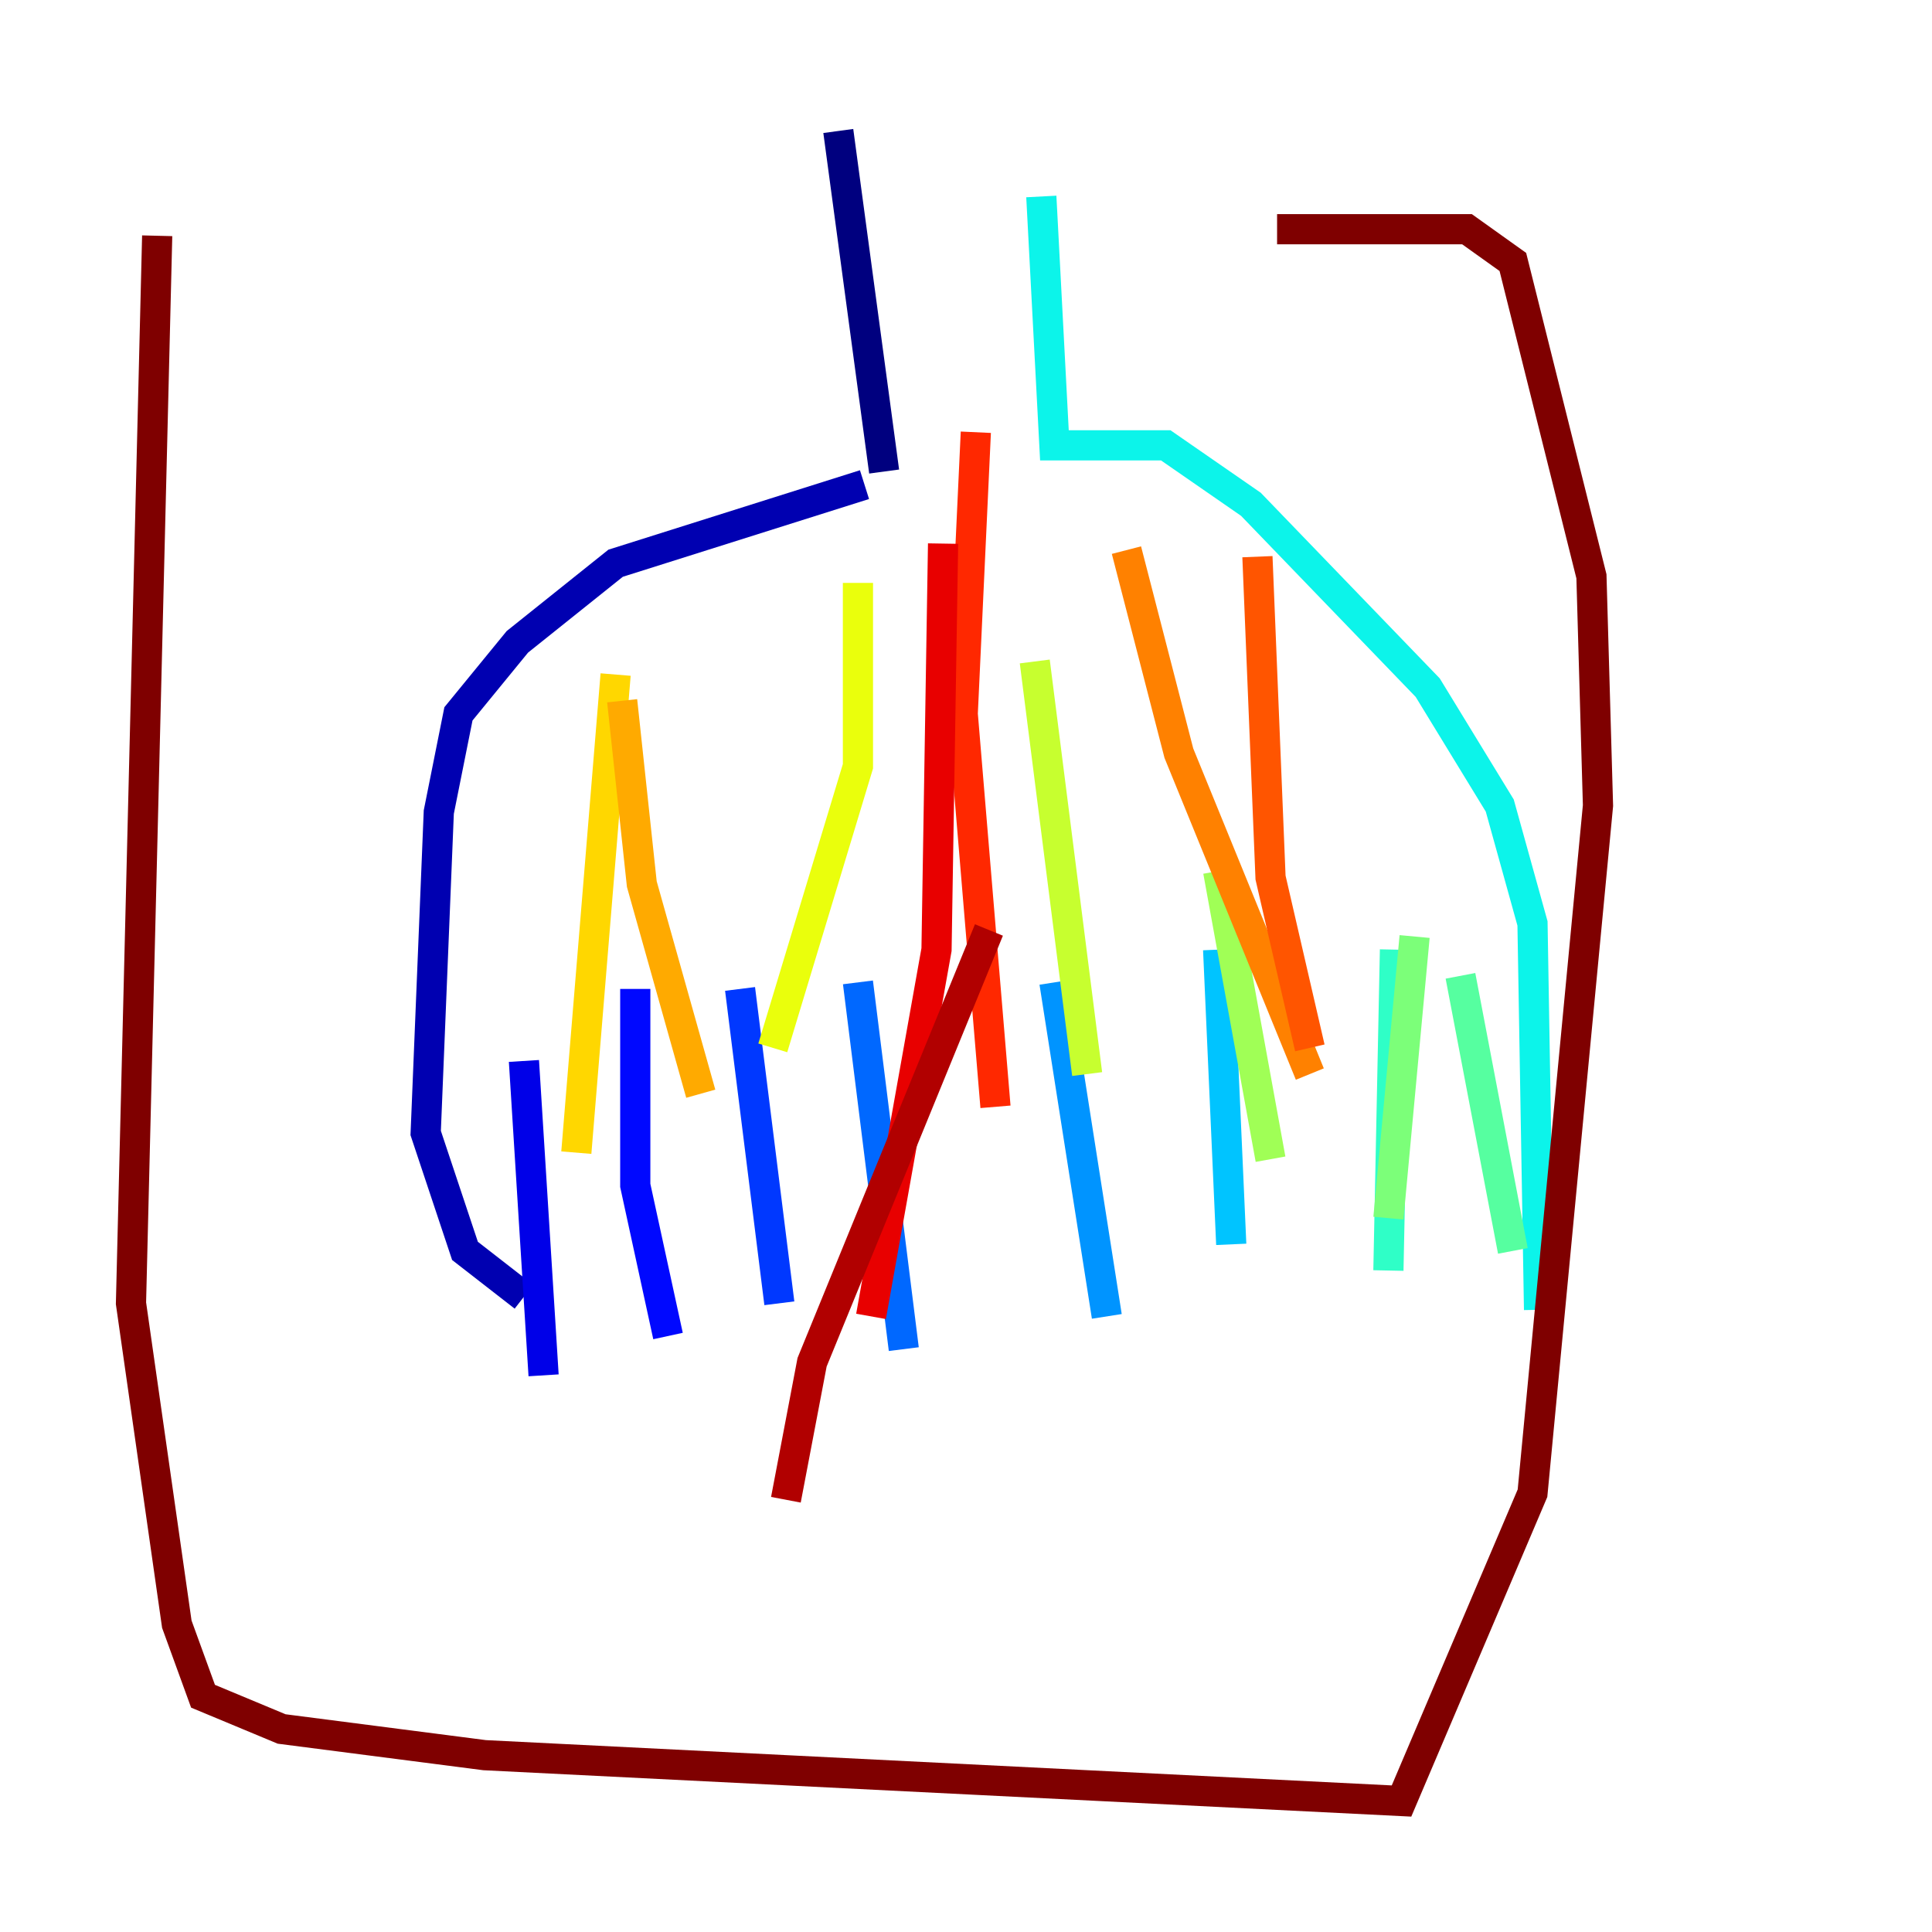 <?xml version="1.0" encoding="utf-8" ?>
<svg baseProfile="tiny" height="128" version="1.2" viewBox="0,0,128,128" width="128" xmlns="http://www.w3.org/2000/svg" xmlns:ev="http://www.w3.org/2001/xml-events" xmlns:xlink="http://www.w3.org/1999/xlink"><defs /><polyline fill="none" points="55.539,8.678 58.576,31.241" stroke="#00007f" stroke-width="2" /><polyline fill="none" points="57.275,32.108 40.786,37.315 34.278,42.522 30.373,47.295 29.071,53.803 28.203,75.064 30.807,82.875 34.712,85.912" stroke="#0000b1" stroke-width="2" /><polyline fill="none" points="34.712,70.291 36.014,91.119" stroke="#0000e8" stroke-width="2" /><polyline fill="none" points="42.088,65.519 42.088,78.536 44.258,88.515" stroke="#0008ff" stroke-width="2" /><polyline fill="none" points="49.031,65.519 51.634,86.346" stroke="#0038ff" stroke-width="2" /><polyline fill="none" points="56.841,65.085 59.878,89.383" stroke="#0068ff" stroke-width="2" /><polyline fill="none" points="69.858,65.085 73.329,87.214" stroke="#0094ff" stroke-width="2" /><polyline fill="none" points="80.705,62.915 81.573,82.441" stroke="#00c4ff" stroke-width="2" /><polyline fill="none" points="68.99,13.017 69.858,29.505 77.234,29.505 82.875,33.41 94.59,45.559 99.363,53.37 101.532,61.18 101.966,86.78" stroke="#0cf4ea" stroke-width="2" /><polyline fill="none" points="92.42,62.915 91.986,84.176" stroke="#2fffc7" stroke-width="2" /><polyline fill="none" points="96.759,64.651 100.231,82.875" stroke="#56ffa0" stroke-width="2" /><polyline fill="none" points="93.722,62.047 91.986,80.705" stroke="#7cff79" stroke-width="2" /><polyline fill="none" points="80.705,57.709 84.176,76.8" stroke="#a0ff56" stroke-width="2" /><polyline fill="none" points="68.556,43.824 72.027,71.159" stroke="#c7ff2f" stroke-width="2" /><polyline fill="none" points="56.841,38.617 56.841,50.766 51.2,69.424" stroke="#eaff0c" stroke-width="2" /><polyline fill="none" points="40.786,44.691 38.183,76.366" stroke="#ffd700" stroke-width="2" /><polyline fill="none" points="41.22,46.427 42.522,58.576 46.427,72.461" stroke="#ffaa00" stroke-width="2" /><polyline fill="none" points="74.63,36.447 78.102,49.898 86.78,71.159" stroke="#ff8100" stroke-width="2" /><polyline fill="none" points="83.308,36.881 84.176,58.142 86.78,69.424" stroke="#ff5500" stroke-width="2" /><polyline fill="none" points="64.651,28.637 63.783,47.295 65.953,73.329" stroke="#ff2800" stroke-width="2" /><polyline fill="none" points="62.481,36.014 62.047,62.915 57.709,87.214" stroke="#e80000" stroke-width="2" /><polyline fill="none" points="65.519,61.614 53.803,90.251 52.068,99.363" stroke="#b10000" stroke-width="2" /><polyline fill="none" points="10.414,15.62 8.678,86.346 11.715,107.607 13.451,112.38 18.658,114.549 32.108,116.285 92.854,119.322 101.532,98.929 105.871,53.37 105.437,38.183 100.231,17.356 97.193,15.186 84.61,15.186" stroke="#7f0000" stroke-width="2" /></svg>